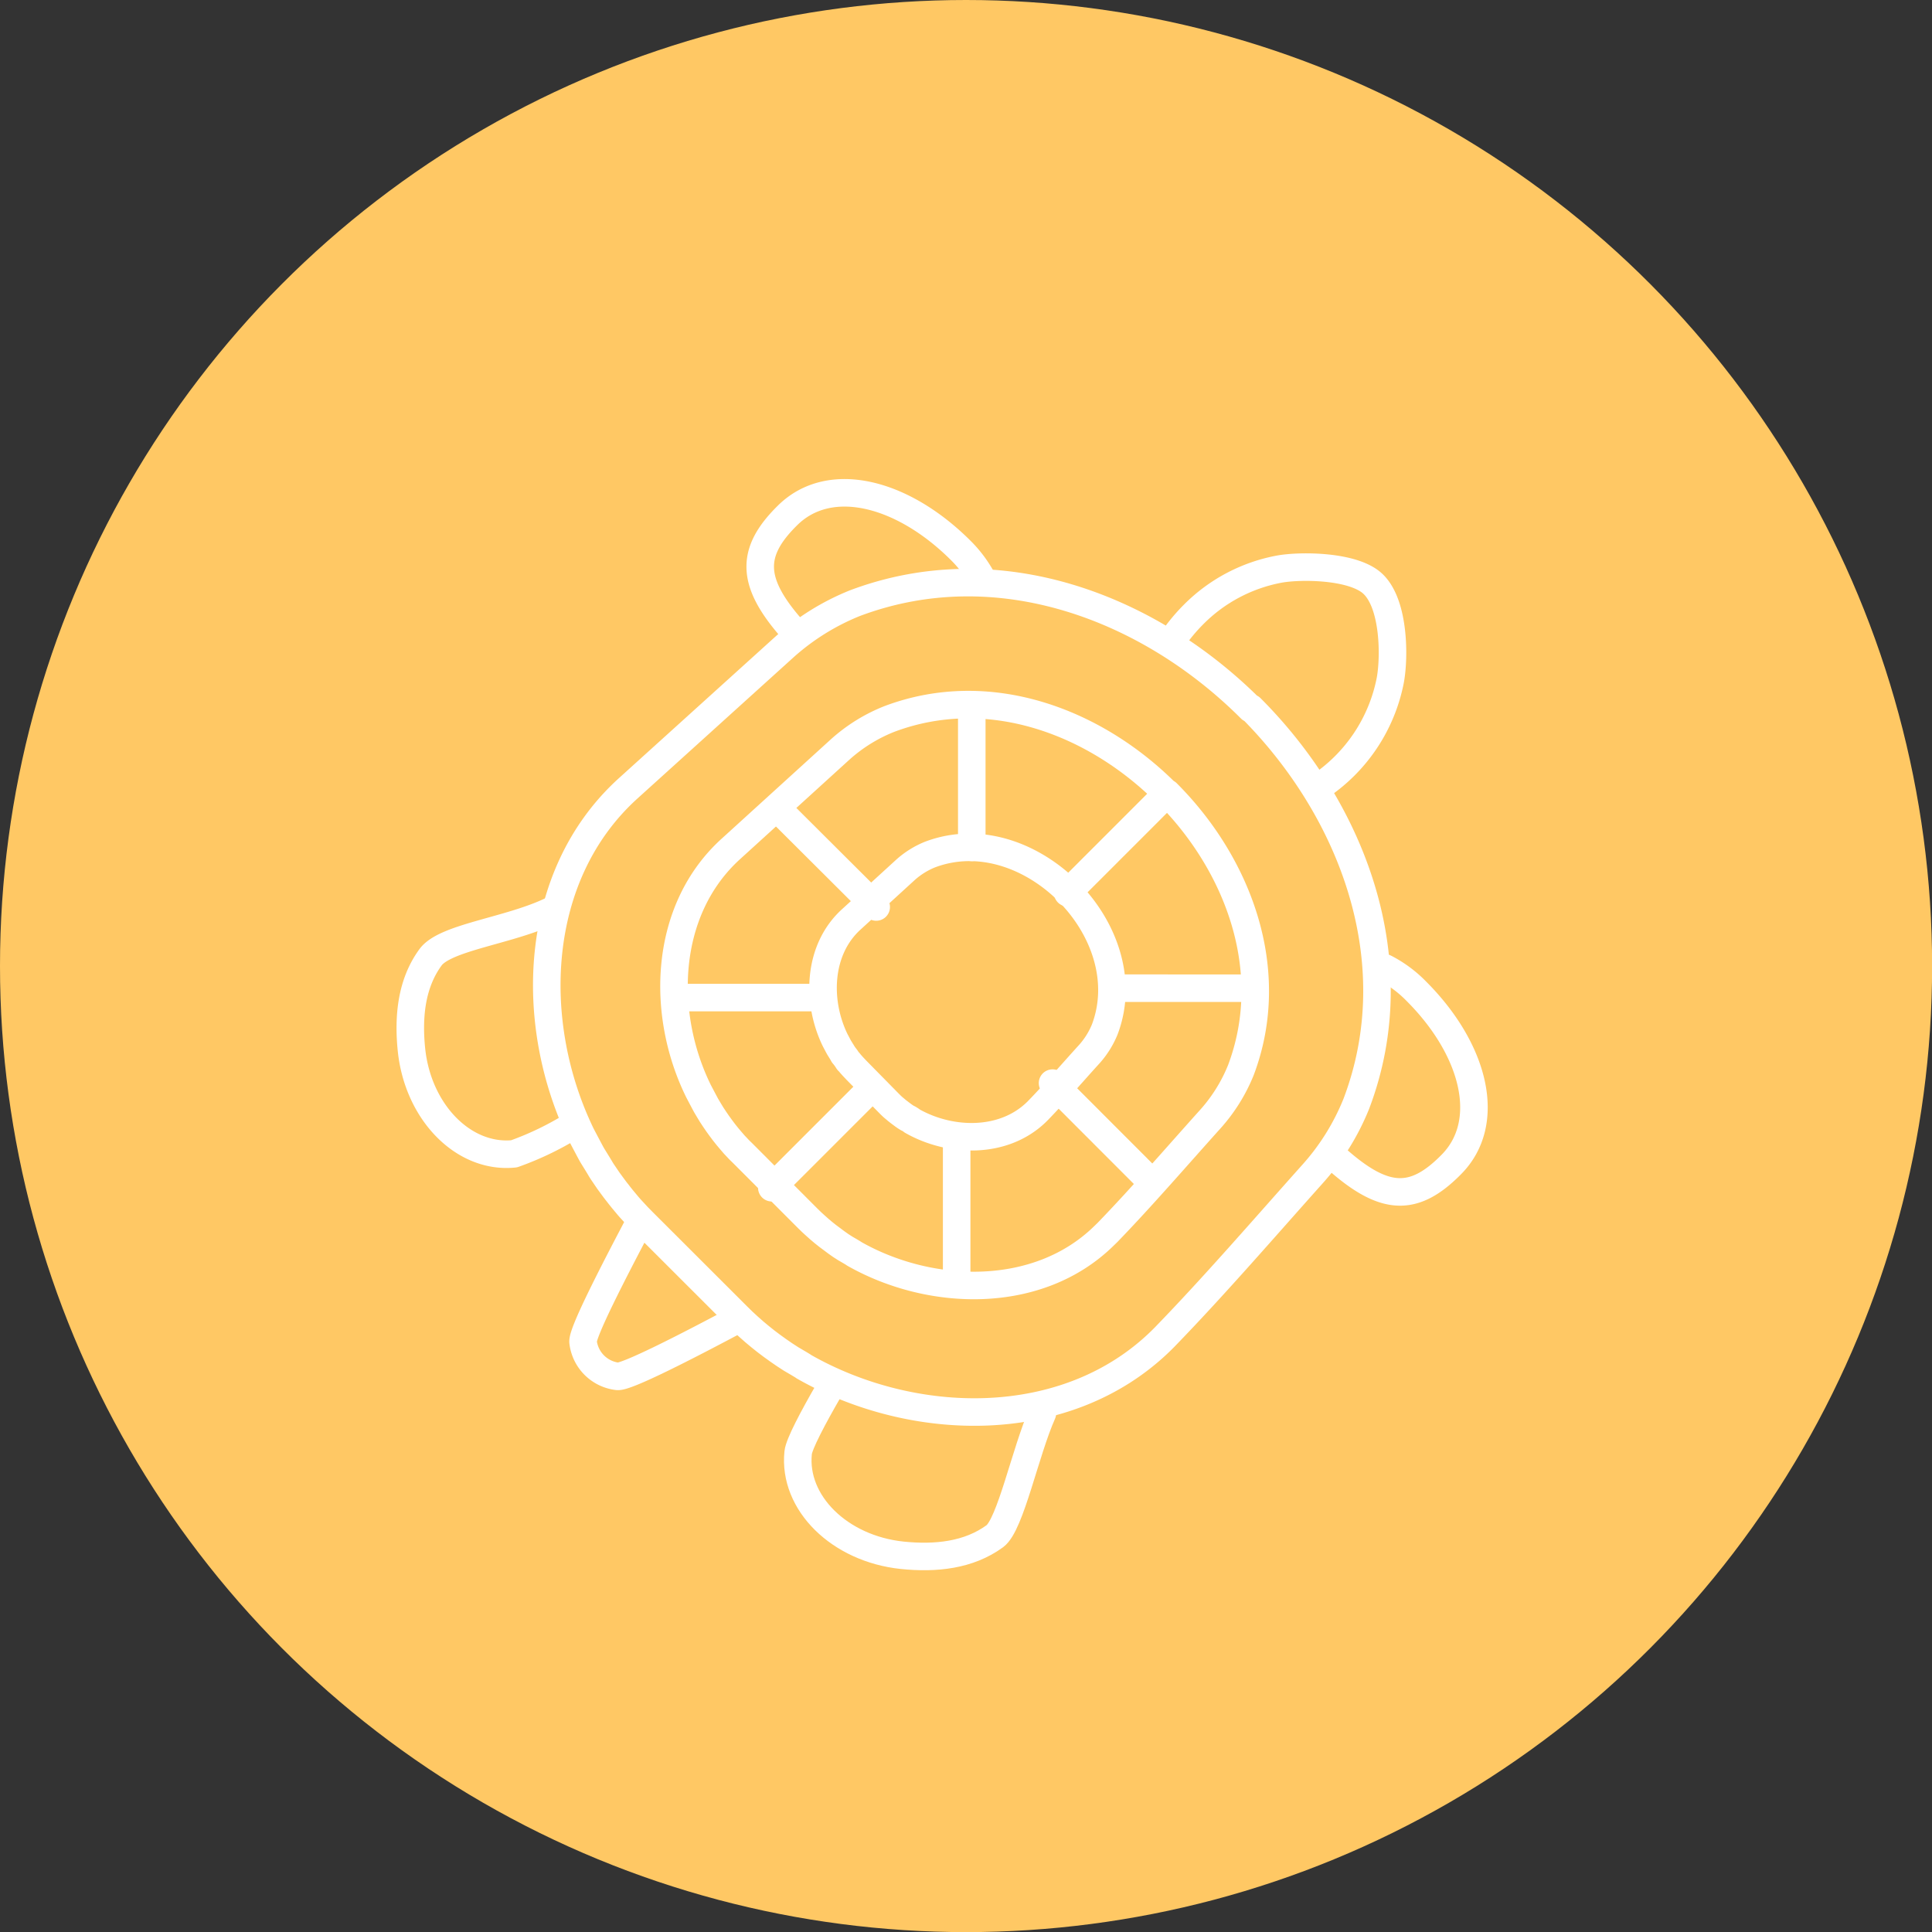 <svg xmlns="http://www.w3.org/2000/svg" viewBox="0 0 178.93 178.93"><rect x="0" y="0" width="178.93" height="178.93" fill="#333333" stroke="none"/><defs><style>.cls-1{fill:#ffc864;}.cls-2{fill:none;stroke:#fff;stroke-linecap:round;stroke-linejoin:round;stroke-width:2.55px;}</style></defs><title>Ativo 239</title><g id="Camada_2" data-name="Camada 2"><g id="Layer_1" data-name="Layer 1"><circle class="cls-1" cx="89.47" cy="89.47" r="89.47"/><path class="cls-2" d="M122.09,72.92A15.36,15.36,0,0,0,128.76,63c.39-2.09.39-6.94-1.55-8.87-1.76-1.77-6.79-1.78-8.74-1.42a15.08,15.08,0,0,0-7.92,4.19,16.56,16.56,0,0,0-2,2.42"/><path class="cls-2" d="M73.24,58.12c-3.71-4.27-3.73-7-.33-10.36C76.79,43.88,83.55,45.55,89,51A11.28,11.28,0,0,1,91,53.69"/><path class="cls-2" d="M59.3,113.08c-2.64,5-5.38,10.35-5.3,11.2a3.63,3.63,0,0,0,3.19,3.19c.85.08,6.22-2.66,11.19-5.31"/><path class="cls-2" d="M53.32,104.07a28.29,28.29,0,0,1-5.71,2.79c-4.64.48-8.89-3.82-9.5-9.62-.32-3.12,0-6.18,1.77-8.59,1.37-1.85,7.21-2.43,11.11-4.28"/><path class="cls-2" d="M76.77,128.74c-1.48,2.56-2.77,5-2.85,5.8-.48,4.64,3.83,8.89,9.63,9.5,3.11.32,6.17,0,8.59-1.77,1.45-1.08,2.83-7.87,4.4-11.38"/><path class="cls-2" d="M115.83,65.64c-9.42-9.42-23.41-14.76-36.65-9.78a22.17,22.17,0,0,0-6.54,4.07L58.19,73c-8.92,8.07-9.35,21.8-4.35,32.1,0,0,.88,1.68,1,1.88s.62,1,.74,1.21.25.4.38.59l.4.59h0l.42.57h0c.14.19.28.38.43.56h0c.14.19.29.37.44.56h0l.45.54h0c.15.18.31.36.47.53h0l.48.52h0l.49.5h0l8.74,8.73h0l.51.5h0l.52.48h0l.53.47h0l.54.45h0l.55.44h0l.57.43h0l.57.41h0l.58.4.6.39c.18.11,1.14.66,1.21.73,10.1,5.75,24.22,6.15,33-2.35,0,0,.5-.49.49-.49,4.61-4.76,9.13-10,13.6-15a22,22,0,0,0,4.07-6.53c5-13.19-.37-27.23-9.78-36.65Z"/><path class="cls-2" d="M123.82,107.36c4.39,3.89,7.12,4,10.57.51,3.88-3.88,2.21-10.64-3.21-16.06a11.22,11.22,0,0,0-2.93-2.17"/><path class="cls-2" d="M108,73.43c-6.59-6.59-16.38-10.33-25.64-6.84a15.14,15.14,0,0,0-4.58,2.85L67.7,78.61c-6.24,5.65-6.55,15.26-3,22.46,0,0,.62,1.18.7,1.32s.43.72.51.85l.27.41.28.41h0l.29.4h0l.3.4h0l.31.39h0l.32.38h0L68,106h0l.34.36h0c.11.12.23.24.35.35h0l6.11,6.12h0l.36.35h0l.36.33h0l.37.33h0l.38.32h0l.39.31h0l.39.29h0l.4.3h0l.41.29.42.27c.12.07.8.46.85.51,7.06,4,17,4.3,23.09-1.65l.35-.34c3.22-3.33,6.38-7,9.51-10.48a15.42,15.42,0,0,0,2.85-4.57c3.47-9.23-.26-19.06-6.85-25.65Z"/><path class="cls-2" d="M98.92,82.55c-3.29-3.28-8.16-5.15-12.78-3.41a7.77,7.77,0,0,0-2.28,1.42l-5,4.57c-3.11,2.81-3.26,7.6-1.52,11.19,0,0,.31.59.35.66s.22.36.26.42a2.39,2.39,0,0,0,.13.21c0,.06.09.13.14.2h0l.15.2h0a2.43,2.43,0,0,0,.14.2h0c0,.06.11.12.16.19h0c.05.06.1.13.16.19h0l.16.18h0l.17.18h0l.17.18h0l3,3.05h0l.17.17h0l.18.17h0l.19.16h0l.19.16h0l.19.15h0l.2.15h0l.2.15h0l.2.14.21.13c.06,0,.4.23.42.26,3.52,2,8.44,2.14,11.5-.82l.18-.18c1.6-1.65,3.18-3.5,4.74-5.21a7.91,7.91,0,0,0,1.42-2.28c1.73-4.6-.13-9.5-3.41-12.78Z"/><path class="cls-2" d="M108,73.56l-9.12,9.12m17,8.84H103m3.59,17.91-9.11-9.12M88.6,118.17V105.28M71.48,110l9.12-9.12M62.9,92.39H75.8M72,74.88,81.15,84M90,65.58v12.9"/></g></g></svg>